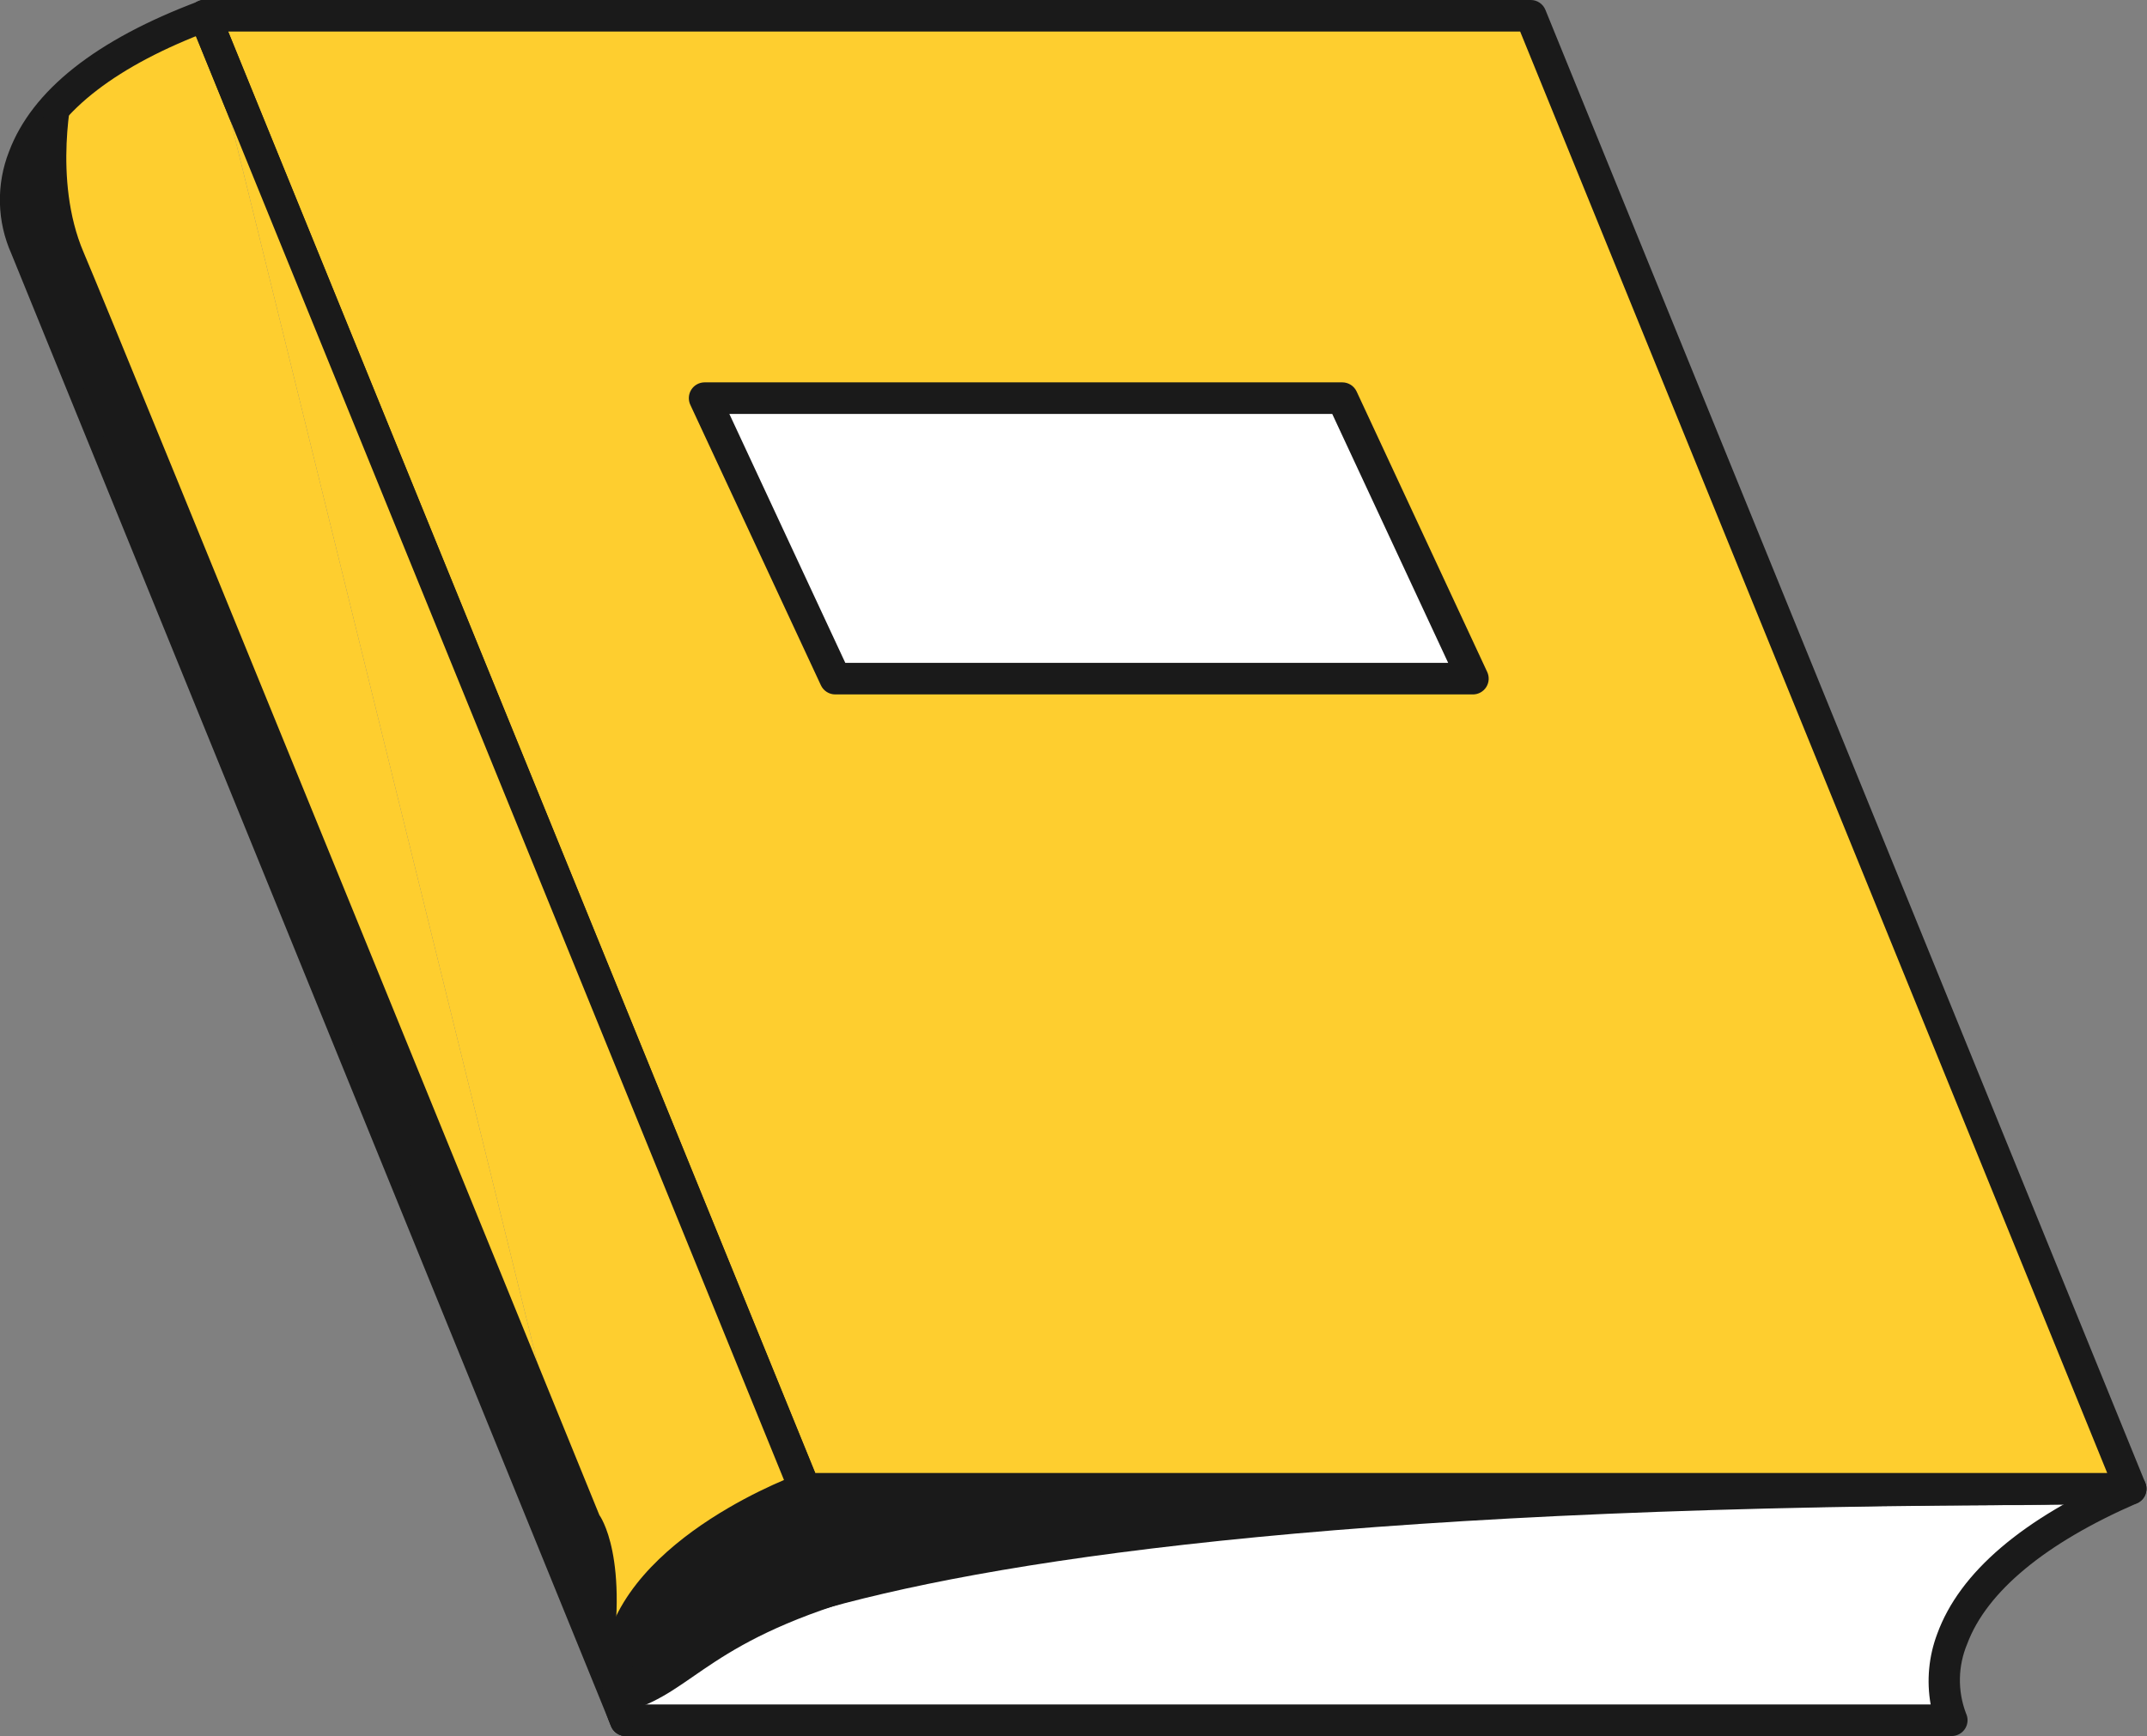 <svg fill="none" height="165" viewBox="0 0 204 165" width="204" xmlns="http://www.w3.org/2000/svg" xmlns:xlink="http://www.w3.org/1999/xlink"><rect x="0" y="0" width="204" height="165" fill="#808080" stroke="none"/><clipPath id="a"><path d="m0 0h203.951v165.001h-203.951z"/></clipPath><g clip-path="url(#a)"><path d="m202.45 141.5c-23 10-17 22-17 22h-126s-7-13 17-22" fill="#fff"/><path d="m185.45 164.999h-126c-.271 0-.537-.073-.769-.212s-.423-.338-.552-.577c-.705-1.531-1.093-3.19-1.14-4.875-.047-1.686.248-3.363.868-4.932 2.184-5.818 8.262-10.632 18.066-14.309.372-.14.785-.126 1.147.039s.644.466.784.839c.14.372.126.785-.039 1.147-.165.362-.466.644-.839.784-8.788 3.3-14.418 7.612-16.285 12.484-.84 2.111-.924 4.447-.238 6.612h122.991c-.399-2.248-.185-4.563.619-6.7 2.132-5.866 8.117-10.973 17.788-15.178.181-.079.375-.121.572-.125.197-.003.393.032.577.104.183.072.351.18.493.316.142.137.255.301.334.481.079.181.121.375.125.572.004.198-.032.393-.104.577-.072.183-.179.351-.316.493s-.3.255-.481.334c-8.7 3.783-14.279 8.4-16.129 13.355-.89 2.106-.933 4.473-.122 6.61.111.229.162.483.148.737s-.092.501-.227.717c-.135.215-.322.393-.545.517-.222.124-.472.189-.727.19z" fill="#1a1a1a"/><path d="m59.45 163.5-57-140s-7-13 17-22" fill="#fece2f"/><path d="m59.451 165c-.298 0-.59-.089-.838-.256-.248-.166-.44-.403-.552-.679l-56.977-139.94c-.682-1.524-1.053-3.168-1.092-4.837-.039-1.669.255-3.329.865-4.883 2.184-5.818 8.262-10.632 18.066-14.305.372-.14.785-.126 1.147.039.362.165.644.466.784.839.14.372.126.785-.039 1.147s-.466.644-.839.784c-8.788 3.291-14.418 7.608-16.285 12.48-.484 1.177-.726 2.44-.712 3.713.014 1.273.285 2.53.795 3.696.024.044.045.089.064.136l57 140c.15.368.148.781-.007 1.147-.154.367-.448.657-.816.808-.179.073-.371.11-.565.11z" fill="#1a1a1a"/><path d="m76.45 141.5-57-140h126l57 140z" fill="#fece2f"/><path d="m202.45 143h-126c-.298 0-.59-.089-.837-.256-.247-.166-.44-.403-.552-.679l-57-140c-.093-.228-.128-.475-.103-.719.025-.244.11-.479.247-.683.137-.204.323-.371.539-.487.217-.116.459-.176.705-.176h126c.298 0.0.59.089.837.255.247.166.44.403.552.679l57 140c.093.228.128.475.103.719-.025.245-.11.48-.247.684s-.323.371-.54.487c-.217.115-.459.176-.705.176zm-124.991-3h122.761l-55.779-137h-122.76z" fill="#1a1a1a"/><path d="m19.45 1.5 57 140s-22 8-17 22" fill="#fece2f"/><path d="m59.45 165c-.31-.001-.612-.097-.865-.276s-.444-.432-.547-.724c-4.7-13.167 11.391-21.183 16.454-23.336l-56.431-138.598c-.079-.183-.12-.38-.122-.58-.002-.199.036-.397.112-.582.076-.185.187-.352.329-.493.141-.141.309-.252.494-.327.185-.075.383-.113.582-.111.2.002.397.044.58.123.183.079.348.194.486.338.138.144.246.314.318.5l57 140c.076.187.114.387.111.588-.003.202-.047.401-.129.586-.082.184-.2.35-.347.488-.147.137-.321.244-.511.313-.2.075-20.539 7.657-16.1 20.086.066.185.096.382.086.579s-.058.39-.142.568c-.084.178-.203.338-.349.47s-.317.235-.502.301c-.162.056-.333.086-.505.086z" fill="#1a1a1a"/><path d="m79.36 64.501-12.41-26.661h60.59l12.41 26.661z" fill="#fff"/><g fill="#1a1a1a"><path d="m139.95 66h-60.59c-.286 0-.565-.081-.806-.235s-.433-.372-.554-.631l-12.41-26.662c-.106-.229-.153-.48-.136-.732.017-.251.097-.495.232-.707.136-.212.322-.387.543-.508.221-.121.469-.185.721-.185h60.59c.286 0 .565.082.806.235s.433.373.554.632l12.41 26.661c.106.229.153.48.136.732-.017.251-.096.495-.232.707-.135.212-.322.387-.543.509-.221.121-.469.185-.721.185zm-59.633-3h57.283l-11.016-23.66h-57.284z"/><path d="m6.959 8.477s-2.009 8.522.991 15.522c3 7 49 120 49 120s3 4 .908 15.588c-2.815-8.176-55.789-137.015-55.789-137.015s-2.102-9.617 4.89-14.095z"/><path d="m59.78 162.601s4.615-19.563 136.75-19.563c.209 0-119.25-1.534-119.25-1.534s-22.125 8.157-17.5 21.097z"/><path d="m196.53 143.033c-132.135 0-124 15.75-136.75 19.563-.636-14.938 17.5-21.1 17.5-21.1z"/></g></g></svg>